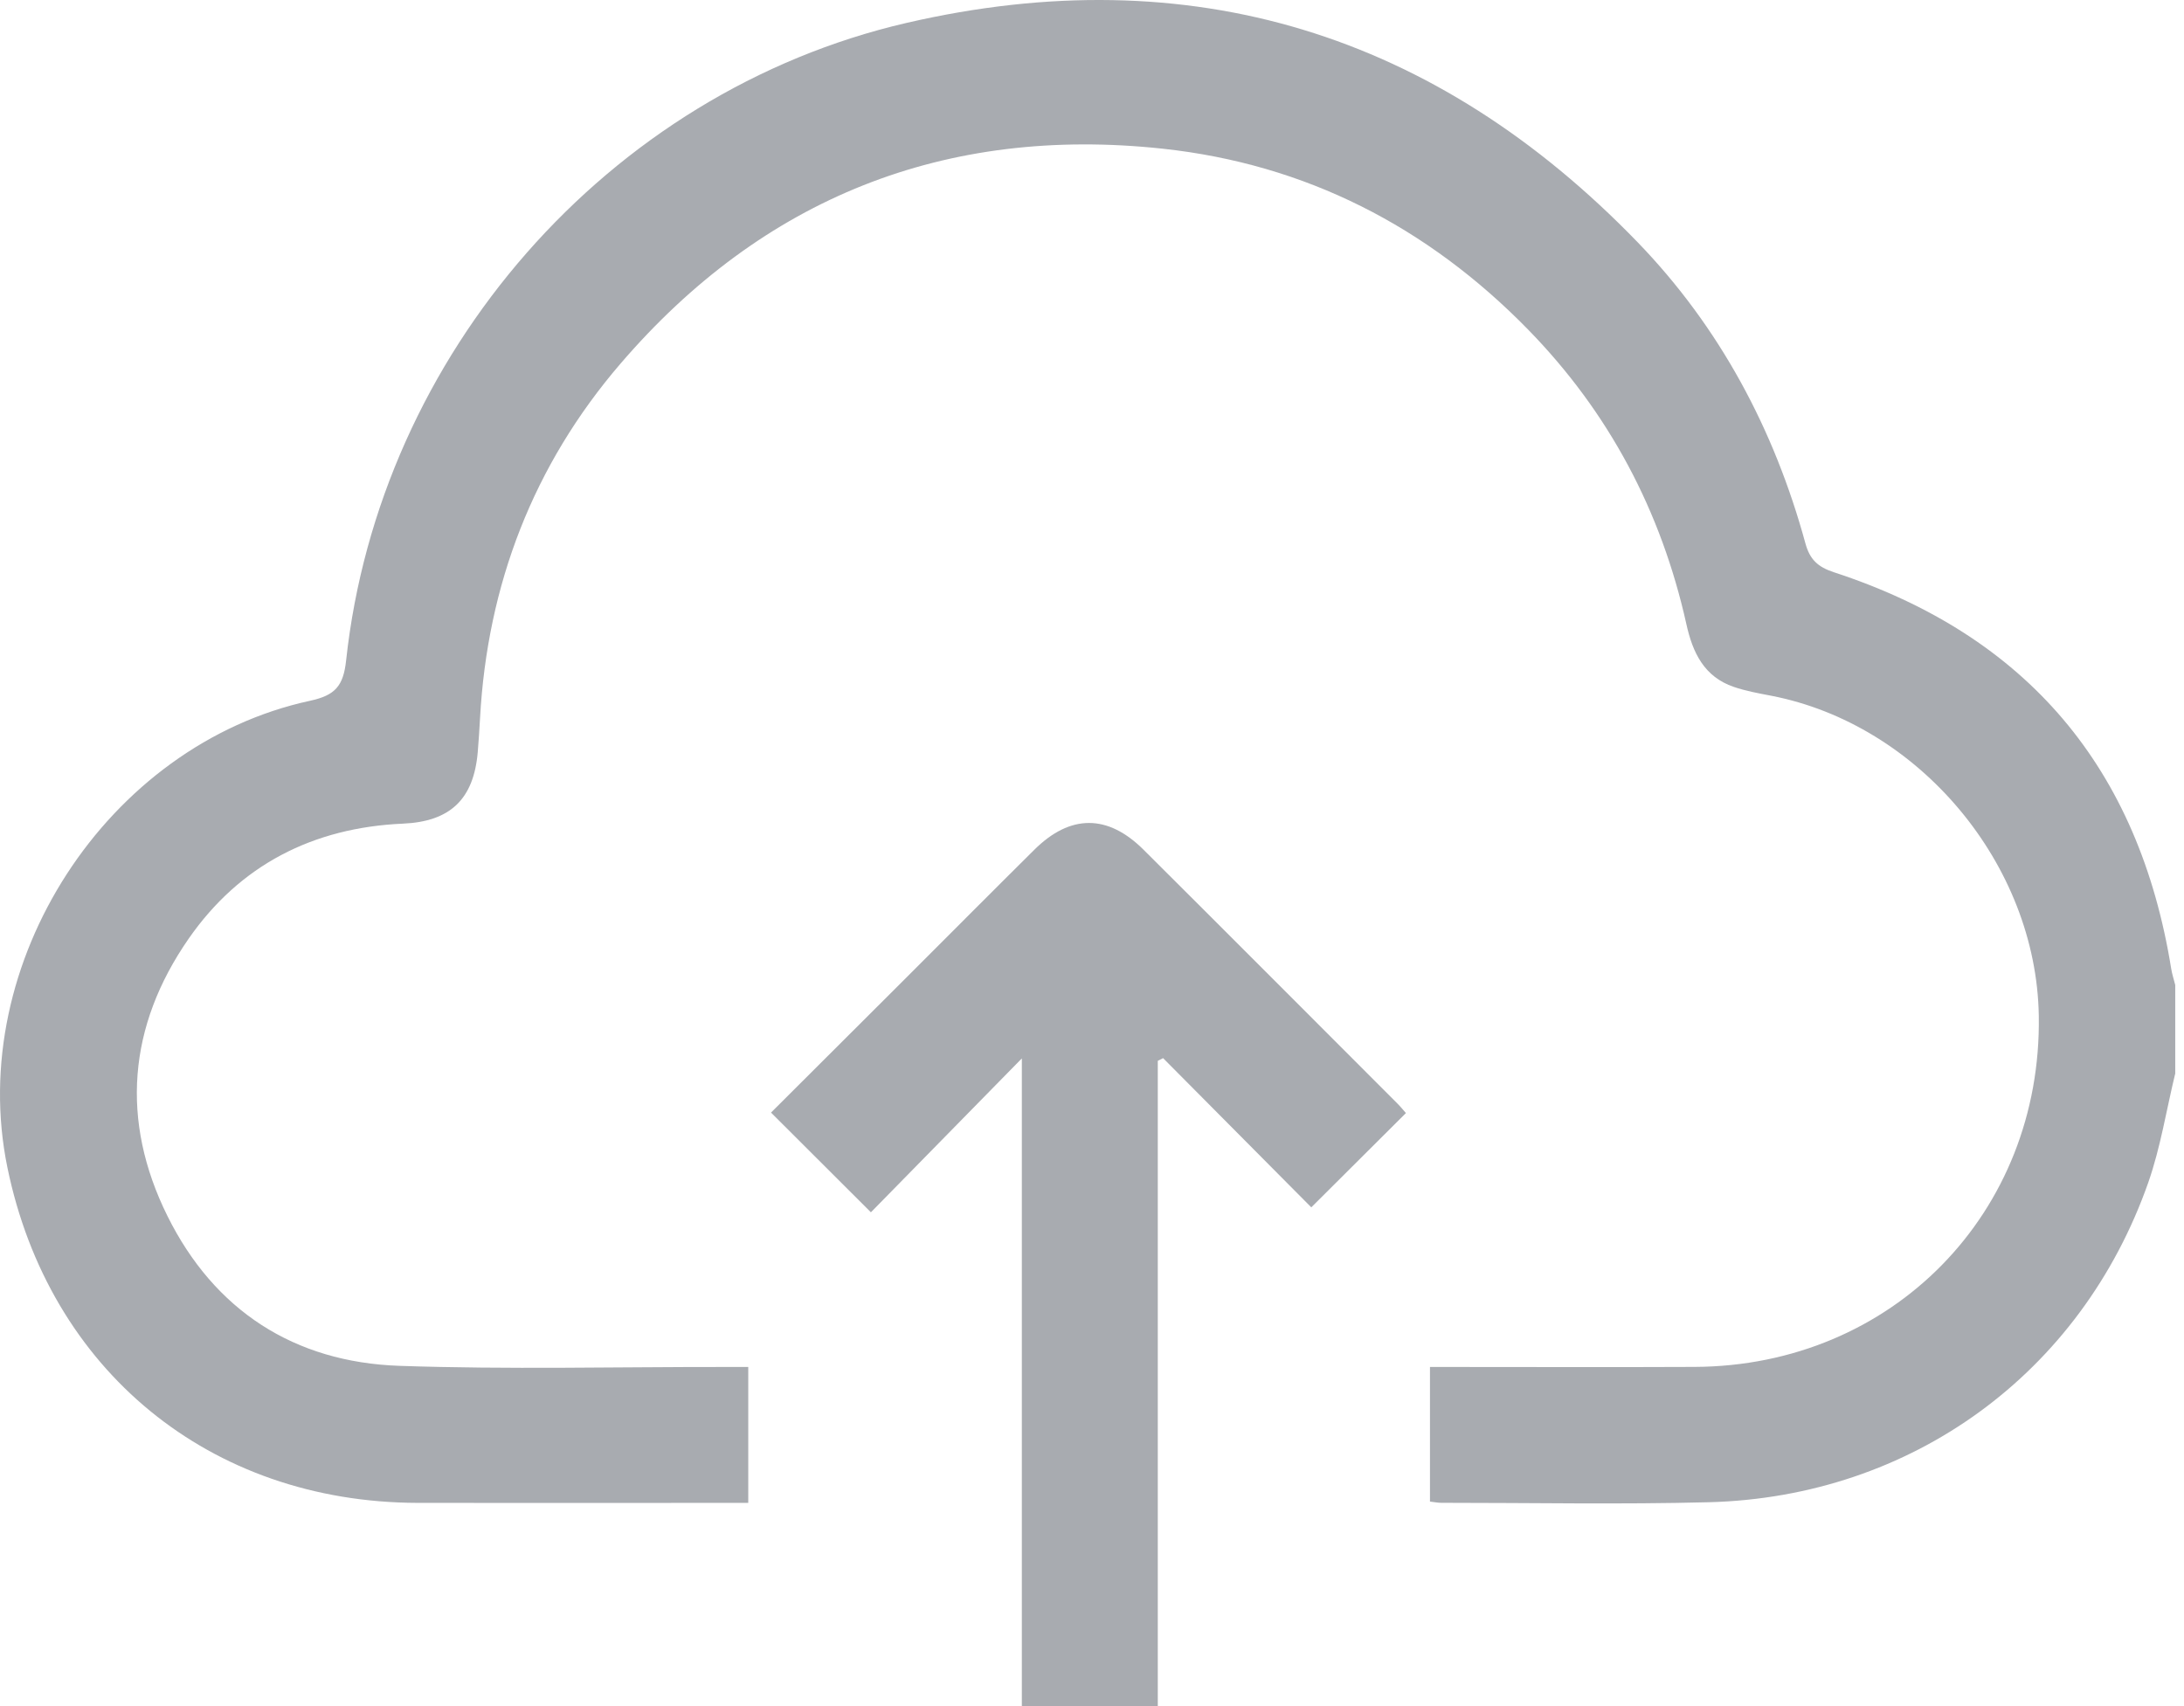 <svg width="64" height="50" viewBox="0 0 64 50" fill="none" xmlns="http://www.w3.org/2000/svg">
<path d="M63.74 31.473C63.483 32.533 63.313 33.624 62.955 34.65C60.99 40.245 56.019 43.869 50.077 44.025C47.466 44.093 44.85 44.041 42.236 44.042C42.136 44.042 42.038 44.022 41.904 44.006V40.061C42.13 40.061 42.348 40.061 42.566 40.061C44.931 40.061 47.296 40.07 49.661 40.059C55.447 40.033 59.837 35.548 59.745 29.769C59.673 25.328 56.237 21.225 51.895 20.388C51.53 20.318 51.159 20.251 50.808 20.131C49.941 19.836 49.603 19.13 49.419 18.297C48.682 14.982 47.151 12.085 44.774 9.653C41.827 6.64 38.262 4.81 34.074 4.358C27.693 3.671 22.352 5.803 18.179 10.662C15.634 13.625 14.281 17.128 14.067 21.049C14.048 21.381 14.028 21.711 14 22.042C13.88 23.429 13.189 24.078 11.807 24.138C9.175 24.254 7.03 25.348 5.528 27.51C3.749 30.072 3.523 32.848 4.907 35.637C6.281 38.405 8.62 39.922 11.707 40.028C14.878 40.137 18.053 40.058 21.227 40.061C21.45 40.061 21.673 40.061 21.927 40.061V44.044C21.72 44.044 21.52 44.044 21.32 44.044C18.292 44.044 15.264 44.05 12.235 44.044C6.153 44.028 1.436 40.162 0.215 34.206C-1.009 28.23 3.132 21.822 9.09 20.536C9.819 20.378 10.062 20.107 10.143 19.353C11.111 10.397 17.805 2.698 26.566 0.671C34.883 -1.252 42.074 0.978 47.996 7.106C50.393 9.588 51.994 12.584 52.906 15.925C53.036 16.399 53.271 16.617 53.742 16.771C59.404 18.622 62.68 22.517 63.625 28.39C63.651 28.55 63.703 28.706 63.743 28.865V31.479L63.74 31.473Z" fill="#A8ABB0"/>
<path d="M33.927 49.998H29.944V31.018C28.404 32.589 26.948 34.073 25.521 35.528C24.464 34.474 23.545 33.556 22.594 32.606C23.872 31.331 25.177 30.031 26.48 28.729C27.757 27.454 29.027 26.174 30.309 24.904C31.362 23.858 32.46 23.855 33.512 24.904C35.995 27.376 38.469 29.858 40.946 32.337C41.046 32.436 41.135 32.548 41.199 32.62C40.273 33.543 39.364 34.447 38.426 35.383C37.016 33.964 35.55 32.486 34.083 31.01L33.928 31.089V50L33.927 49.998Z" fill="#A8ABB0"/>
</svg>
